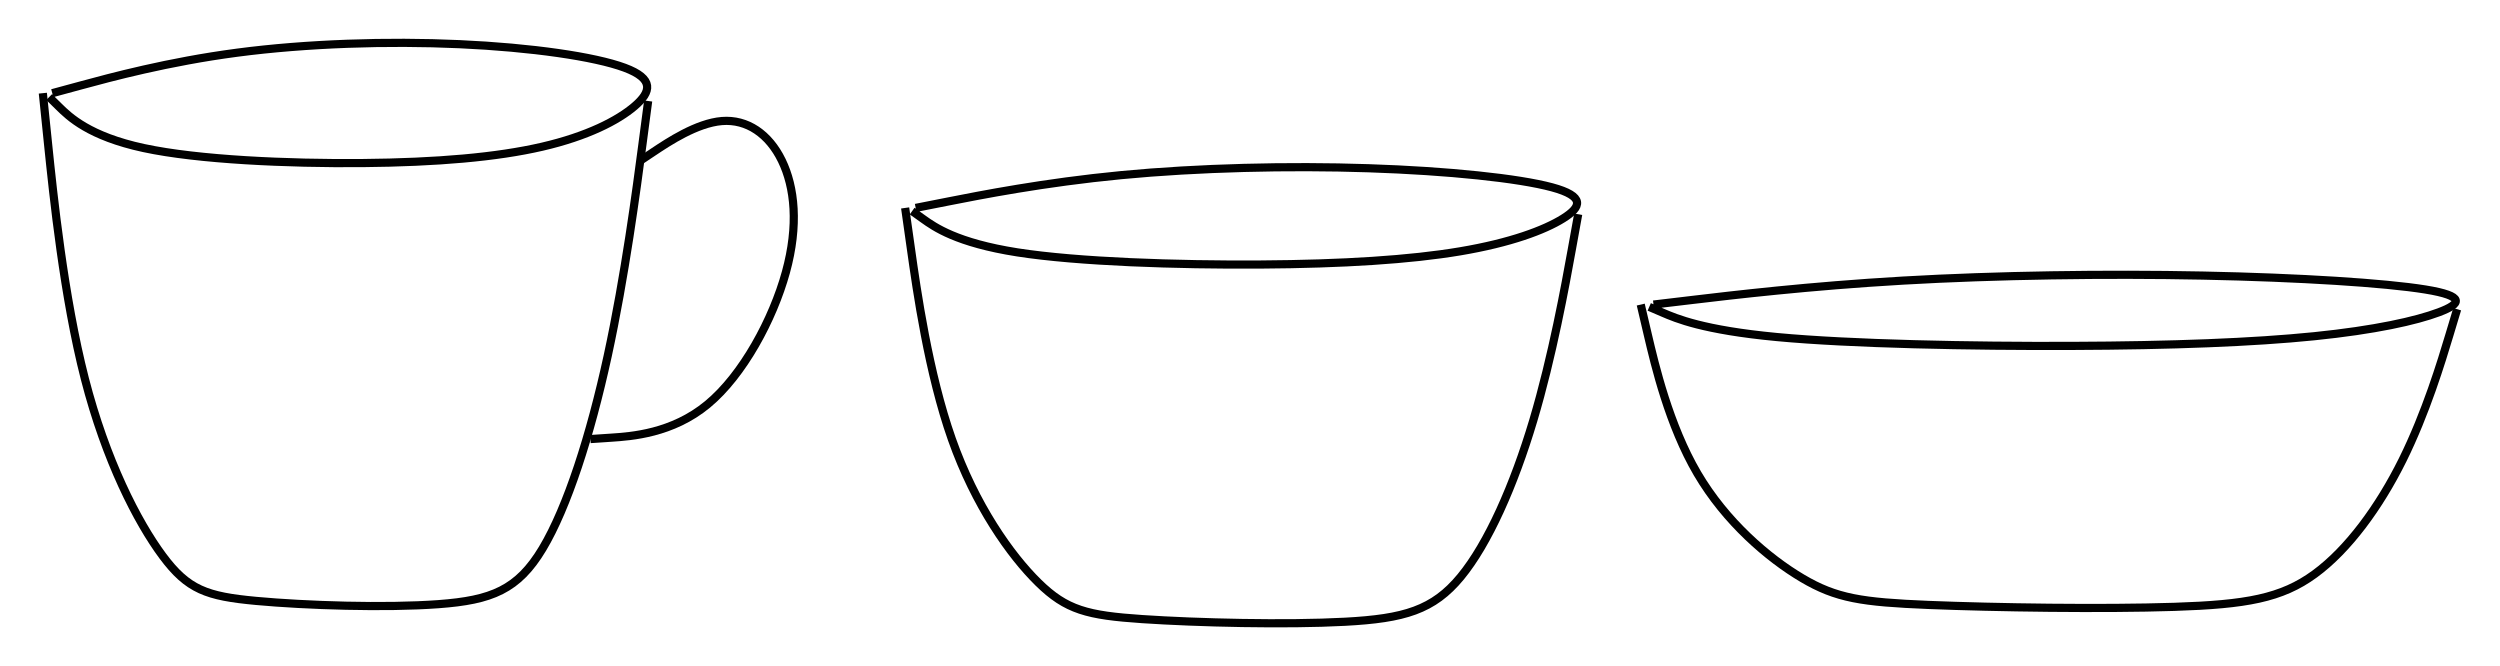 <?xml version="1.0" encoding="ISO-8859-1" standalone="yes"?>
<svg width="585.222" height="155.933">
  <defs> 
    <marker id="ArrowEnd" viewBox="0 0 10 10" refX="0" refY="5" 
     markerUnits="strokeWidth" 
     markerWidth="4" 
     markerHeight="3" 
     orient="auto"> 
        <path d="M 0 0 L 10 5 L 0 10 z" /> 
    </marker>
    <marker id="ArrowStart" viewBox="0 0 10 10" refX="10" refY="5" 
     markerUnits="strokeWidth" 
     markerWidth="4" 
     markerHeight="3" 
     orient="auto"> 
        <path d="M 10 0 L 0 5 L 10 10 z" /> 
    </marker> </defs>
<g>
<path style="stroke:#000000; stroke-width:1.913; fill:none" d="M 10.027 21.81C 10.027 21.81 10.027 21.81 11.254 33.739C 12.48 45.669 14.941 69.536 19.863 88.657C 24.781 107.779 32.164 122.157 38.066 130.111C 43.969 138.064 48.398 139.595 59.961 140.665C 71.523 141.736 90.223 142.345 102.648 141.427C 115.07 140.509 121.223 138.064 127.004 128.427C 132.785 118.79 138.195 101.962 142.258 83.302C 146.316 64.642 149.023 44.142 150.375 33.892C 151.727 23.642 151.727 23.642 151.727 23.642"/>
<path style="stroke:#000000; stroke-width:1.913; fill:none" d="M 11.504 22.728C 11.504 22.728 11.504 22.728 13.84 25.021C 16.176 27.314 20.852 31.904 33.645 34.657C 46.437 37.411 67.352 38.325 84.82 38.173C 102.289 38.021 116.313 36.798 126.891 34.349C 137.469 31.904 144.606 28.232 148.539 24.868C 152.473 21.505 153.211 18.446 146.203 15.845C 139.191 13.247 124.43 11.107 107.574 10.341C 90.723 9.579 71.777 10.189 55.539 12.329C 39.301 14.47 25.77 18.142 19.004 19.978C 12.238 21.814 12.238 21.814 12.238 21.814"/>
<path style="stroke:#000000; stroke-width:1.913; fill:none" d="M 211.883 48.673C 211.883 48.673 211.883 48.673 213.25 58.333C 214.617 67.993 217.352 87.322 222.824 102.81C 228.293 118.294 236.5 129.939 243.066 136.38C 249.629 142.822 254.555 144.06 267.41 144.927C 280.266 145.79 301.055 146.286 314.871 145.544C 328.684 144.802 335.523 142.822 341.949 135.017C 348.375 127.212 354.395 113.587 358.91 98.47C 363.422 83.357 366.43 66.755 367.934 58.454C 369.438 50.154 369.438 50.154 369.438 50.154"/>
<path style="stroke:#000000; stroke-width:1.913; fill:none" d="M 213.523 49.415C 213.523 49.415 213.523 49.415 216.121 51.271C 218.719 53.126 223.914 56.845 238.141 59.075C 252.363 61.302 275.617 62.048 295.039 61.923C 314.461 61.802 330.055 60.81 341.816 58.829C 353.578 56.849 361.512 53.876 365.887 51.15C 370.262 48.427 371.082 45.946 363.289 43.841C 355.496 41.736 339.082 40.001 320.344 39.384C 301.606 38.767 280.543 39.263 262.488 40.993C 244.434 42.724 229.391 45.7 221.867 47.185C 214.348 48.669 214.348 48.669 214.348 48.669"/>
<path style="stroke:#000000; stroke-width:1.913; fill:none" d="M 149.699 37.736C 149.699 37.736 149.699 37.736 153.047 35.505C 156.395 33.275 163.09 28.81 168.988 28.333C 174.887 27.857 179.988 31.361 183.016 37.579C 186.043 43.794 187 52.724 183.969 63.724C 180.941 74.724 173.926 87.798 165.633 94.654C 157.344 101.509 147.777 102.146 142.992 102.462C 138.211 102.779 138.211 102.779 138.211 102.779"/>
<path style="stroke:#000000; stroke-width:1.913; fill:none" d="M 384.078 71.298C 384.078 71.298 384.078 71.298 385.734 78.357C 387.391 85.415 390.711 99.532 397.348 110.841C 403.984 122.15 413.938 130.657 421.902 135.364C 429.863 140.068 435.836 140.974 451.434 141.607C 467.027 142.239 492.246 142.599 509.004 142.056C 525.758 141.513 534.055 140.068 541.852 134.364C 549.648 128.665 556.949 118.712 562.422 107.669C 567.895 96.63 571.547 84.505 573.371 78.443C 575.195 72.38 575.195 72.38 575.195 72.38"/>
<path style="stroke:#000000; stroke-width:1.913; fill:none" d="M 386.07 71.841C 386.07 71.841 386.07 71.841 389.219 73.196C 392.367 74.552 398.672 77.267 415.93 78.896C 433.184 80.525 461.391 81.068 484.949 80.974C 508.508 80.884 527.422 80.161 541.691 78.712C 555.957 77.267 565.582 75.095 570.891 73.103C 576.199 71.114 577.195 69.302 567.742 67.767C 558.289 66.232 538.379 64.962 515.645 64.509C 492.918 64.06 467.363 64.419 445.465 65.685C 423.566 66.95 405.316 69.122 396.191 70.208C 387.066 71.294 387.066 71.294 387.066 71.294"/>
</g>
</svg>